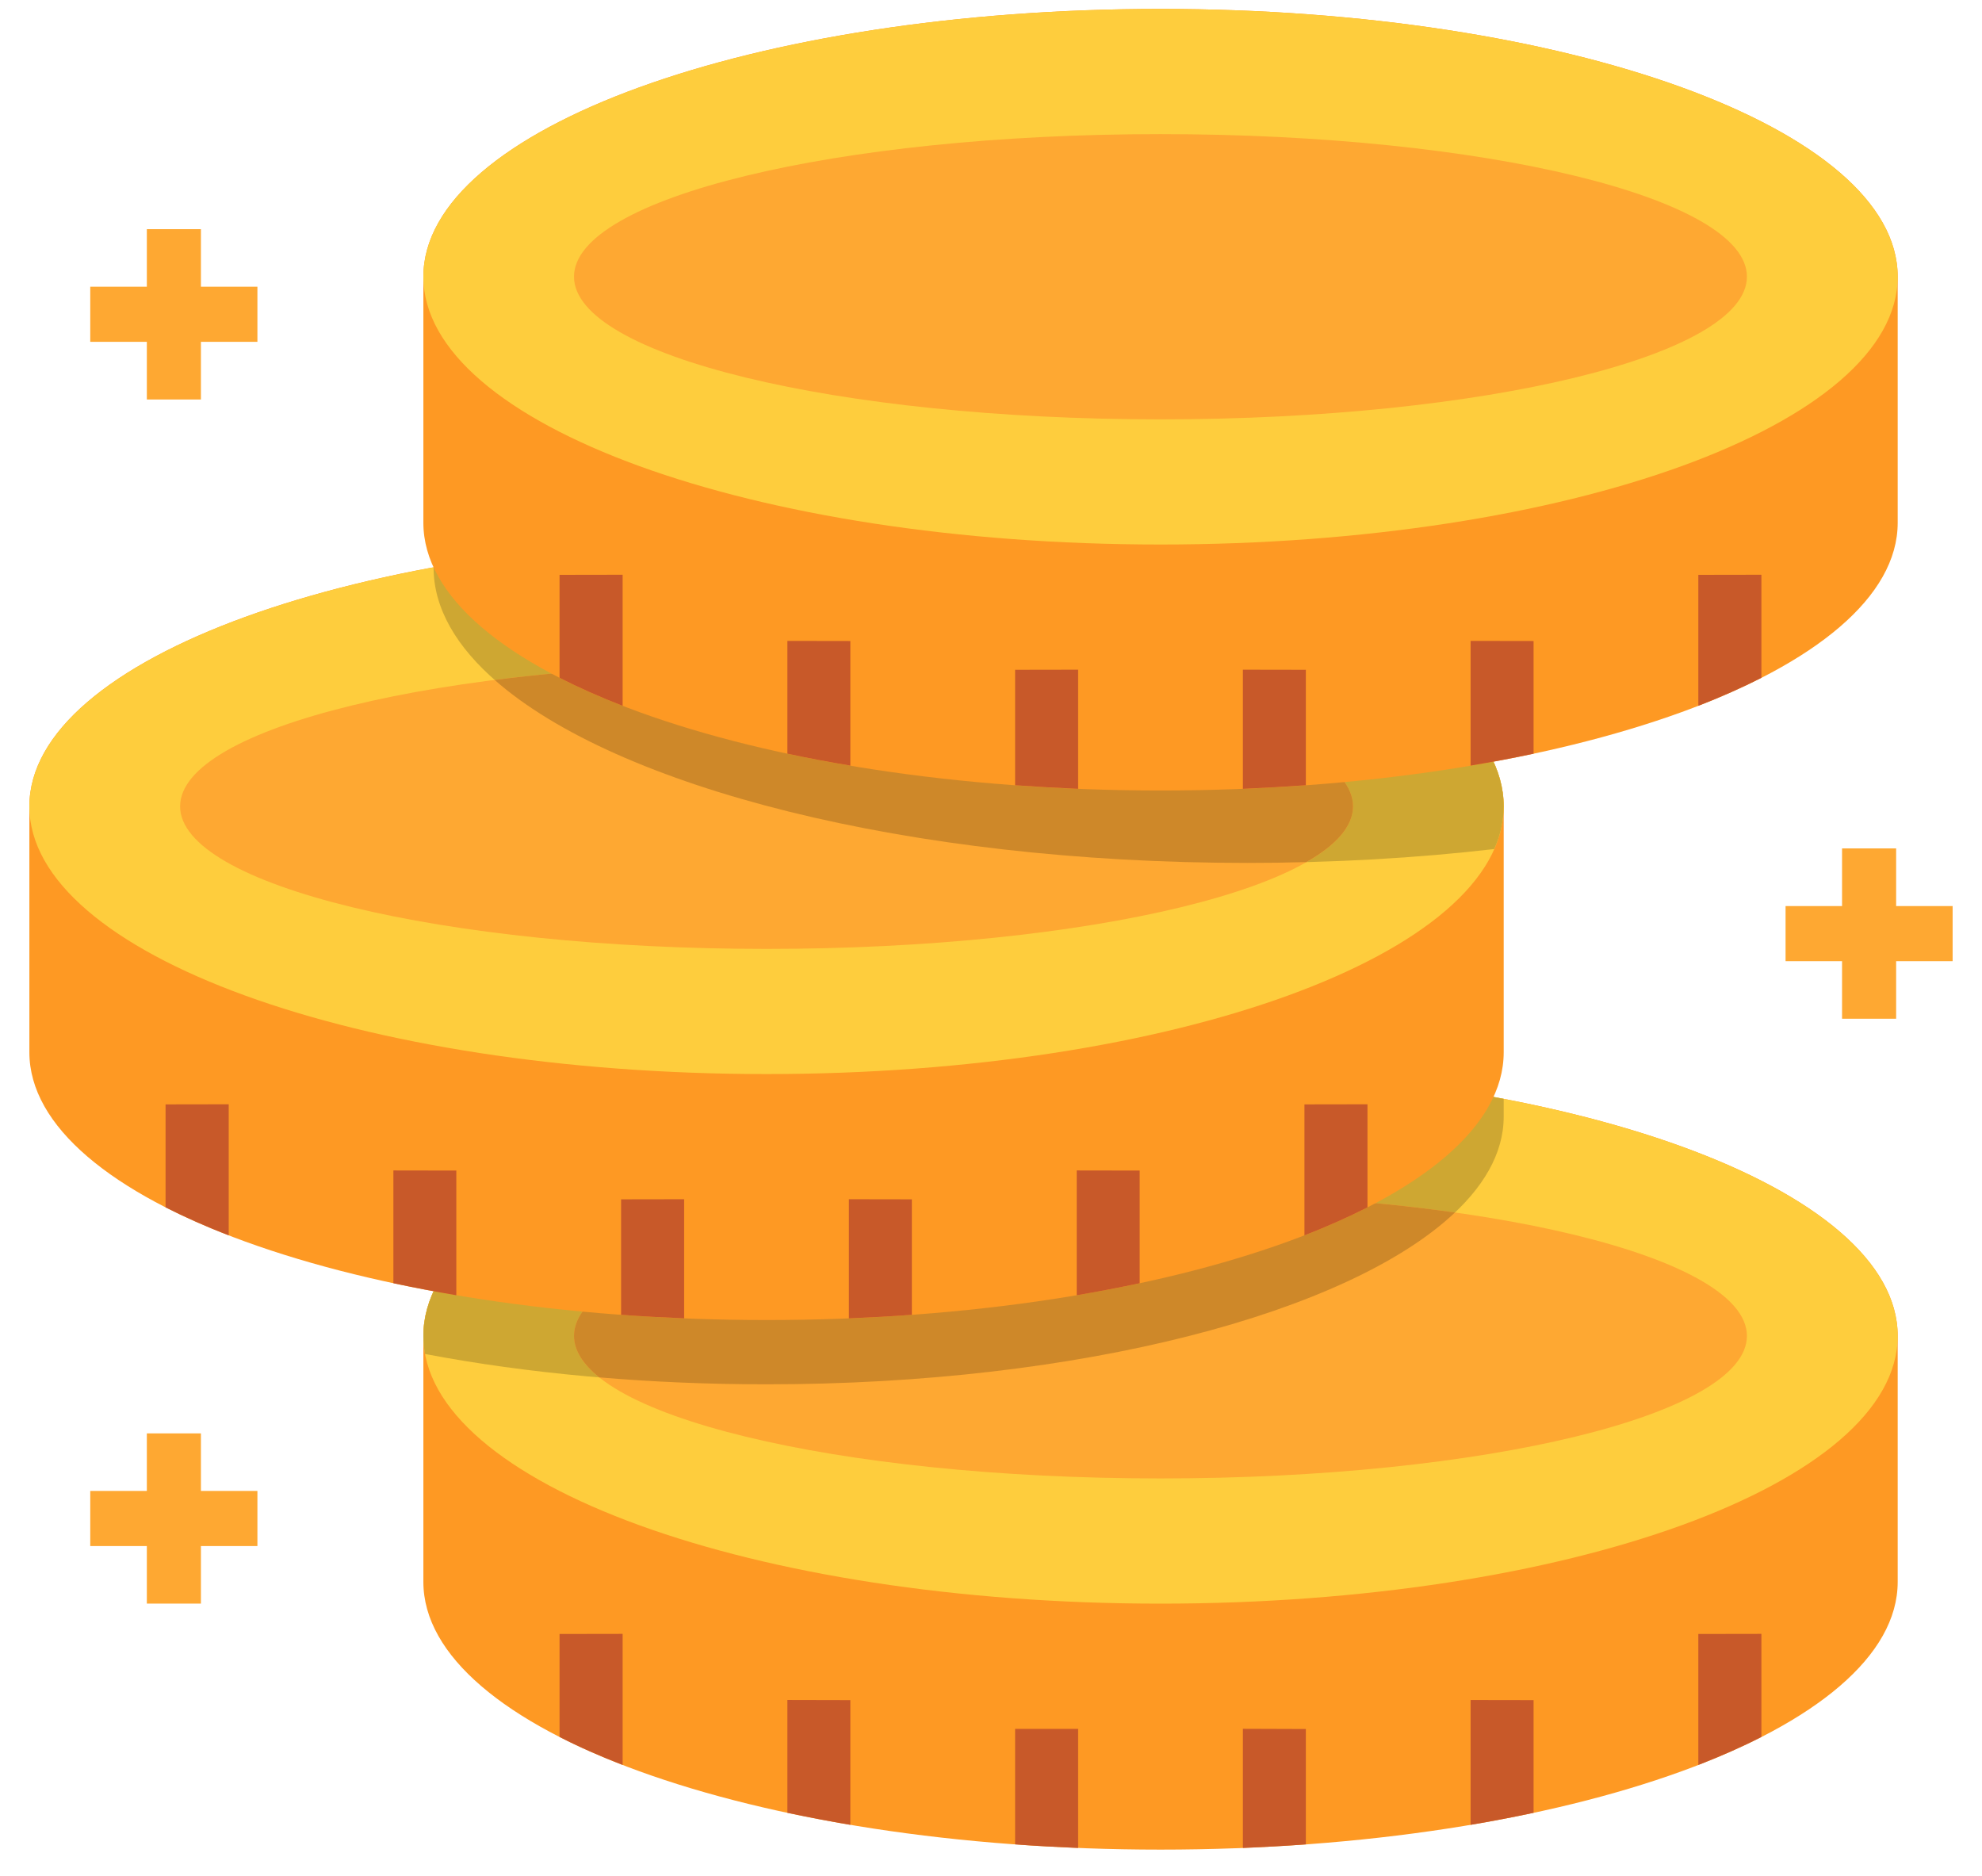 <svg width="56" height="53" viewBox="0 0 56 53" fill="none" xmlns="http://www.w3.org/2000/svg">
    <path fill-rule="evenodd" clip-rule="evenodd"
        d="M11.962 37.74C11.962 33.561 21.285 30.176 32.789 30.176C44.292 30.176 53.618 33.561 53.618 37.74V44.689C53.618 48.868 44.292 52.253 32.789 52.253C21.285 52.253 11.962 48.868 11.962 44.689V37.74Z"
        fill="#FE9923" />
    <path fill-rule="evenodd" clip-rule="evenodd"
        d="M32.789 30.176C44.292 30.176 53.618 33.561 53.618 37.74C53.618 41.916 44.292 45.304 32.789 45.304C21.285 45.304 11.962 41.916 11.962 37.74C11.962 33.561 21.285 30.176 32.789 30.176Z"
        fill="#FECD3D" />
    <path fill-rule="evenodd" clip-rule="evenodd"
        d="M32.788 30.176C36.29 30.176 39.59 30.488 42.486 31.043V31.544C42.486 35.723 33.16 39.108 21.659 39.108C18.177 39.108 14.895 38.799 12.009 38.251C11.978 38.082 11.963 37.911 11.962 37.74C11.962 33.561 21.285 30.176 32.788 30.176Z"
        fill="#CEA732" />
    <path fill-rule="evenodd" clip-rule="evenodd"
        d="M32.788 33.709C41.941 33.709 49.358 35.515 49.358 37.74C49.358 39.965 41.941 41.767 32.788 41.767C23.639 41.767 16.218 39.965 16.218 37.74C16.218 35.515 23.639 33.709 32.788 33.709Z"
        fill="#FEA832" />
    <path fill-rule="evenodd" clip-rule="evenodd"
        d="M32.788 33.709C35.819 33.709 38.662 33.908 41.109 34.254C38.105 37.094 30.53 39.108 21.659 39.108C20.032 39.108 18.451 39.041 16.933 38.912C16.469 38.54 16.218 38.146 16.218 37.74C16.218 35.515 23.639 33.709 32.788 33.709Z"
        fill="#CE8829" />
    <path
        d="M47.985 46.161V49.861C48.625 49.612 49.222 49.35 49.767 49.07V46.158L47.985 46.161ZM43.33 51.213C42.739 51.339 42.146 51.452 41.551 51.553V48.027L43.33 48.03V51.213ZM36.896 52.105C36.312 52.149 35.718 52.18 35.117 52.206V48.84L36.896 48.846V52.105ZM30.462 52.206C29.859 52.18 29.265 52.149 28.681 52.105V48.843H30.462V52.206ZM24.026 51.553C23.43 51.452 22.837 51.338 22.247 51.213V48.026L24.026 48.03V51.553ZM17.592 49.861C16.951 49.612 16.354 49.35 15.81 49.07V46.161L17.592 46.158V49.861Z"
        fill="#C85929" />
    <path fill-rule="evenodd" clip-rule="evenodd"
        d="M0.83 22.779C0.83 18.6 10.156 15.212 21.659 15.212C33.16 15.212 42.486 18.6 42.486 22.779V29.728C42.486 33.904 33.16 37.292 21.659 37.292C10.156 37.292 0.83 33.904 0.83 29.728V22.779Z"
        fill="#FE9923" />
    <path fill-rule="evenodd" clip-rule="evenodd"
        d="M21.659 15.212C33.16 15.212 42.486 18.6 42.486 22.779C42.486 26.955 33.16 30.343 21.659 30.343C10.156 30.343 0.83 26.955 0.83 22.779C0.83 18.6 10.156 15.212 21.659 15.212Z"
        fill="#FECD3D" />
    <path fill-rule="evenodd" clip-rule="evenodd"
        d="M21.659 15.212C33.16 15.212 42.485 18.6 42.485 22.779C42.485 23.189 42.396 23.592 42.219 23.986C40.02 24.241 37.676 24.377 35.241 24.377C22.544 24.377 12.25 20.639 12.25 16.029C15.074 15.509 18.272 15.212 21.659 15.212Z"
        fill="#CEA732" />
    <path fill-rule="evenodd" clip-rule="evenodd"
        d="M21.659 18.749C30.809 18.749 38.229 20.555 38.229 22.78C38.229 25.005 30.809 26.807 21.659 26.807C12.507 26.807 5.089 25.005 5.089 22.78C5.089 20.555 12.507 18.749 21.659 18.749Z"
        fill="#FEA832" />
    <path fill-rule="evenodd" clip-rule="evenodd"
        d="M21.659 18.749C30.808 18.749 38.229 20.555 38.229 22.78C38.229 23.338 37.759 23.873 36.908 24.355C36.358 24.371 35.801 24.378 35.241 24.378C25.643 24.378 17.421 22.244 13.976 19.209C16.274 18.916 18.884 18.749 21.659 18.749Z"
        fill="#CE8829" />
    <path
        d="M36.856 31.2V34.9C37.496 34.651 38.093 34.386 38.637 34.109V31.197L36.856 31.2ZM32.201 36.252C31.61 36.377 31.017 36.491 30.422 36.592V33.066L32.201 33.069V36.252ZM25.764 37.144C25.179 37.188 24.588 37.219 23.985 37.245V33.879L25.764 33.882V37.144ZM19.33 37.244C18.73 37.219 18.136 37.188 17.548 37.144V33.882L19.33 33.879V37.244ZM12.893 36.592C12.298 36.491 11.705 36.377 11.115 36.252V33.066L12.893 33.069V36.592ZM6.462 34.9C5.819 34.651 5.225 34.386 4.678 34.109V31.2L6.462 31.197V34.9Z"
        fill="#C85929" />
    <path
        d="M53.574 23.968V25.597H55.17V27.154H53.574V28.78H52.046V27.154H50.45V25.597H52.046V23.968H53.574ZM5.677 40.494V42.12H7.273V43.677H5.677V45.303H4.149V43.677H2.55V42.12H4.149V40.494H5.677ZM5.677 6.474V8.1H7.273V9.657H5.677V11.286H4.149V9.657H2.55V8.1H4.149V6.474H5.677Z"
        fill="#FEA832" />
    <path fill-rule="evenodd" clip-rule="evenodd"
        d="M11.962 7.816C11.962 3.64 21.285 0.252 32.789 0.252C44.292 0.252 53.618 3.64 53.618 7.816V14.768C53.618 18.944 44.292 22.332 32.789 22.332C21.285 22.332 11.962 18.944 11.962 14.768V7.816Z"
        fill="#FE9923" />
    <path fill-rule="evenodd" clip-rule="evenodd"
        d="M32.789 0.252C44.292 0.252 53.618 3.64 53.618 7.816C53.618 11.995 44.292 15.383 32.789 15.383C21.285 15.383 11.962 11.995 11.962 7.816C11.962 3.64 21.285 0.252 32.789 0.252Z"
        fill="#FECD3D" />
    <path fill-rule="evenodd" clip-rule="evenodd"
        d="M32.788 3.789C41.941 3.789 49.358 5.591 49.358 7.816C49.358 10.044 41.941 11.847 32.788 11.847C23.639 11.847 16.218 10.044 16.218 7.816C16.218 5.591 23.639 3.789 32.788 3.789Z"
        fill="#FEA832" />
    <path
        d="M47.985 16.24V19.94C48.625 19.691 49.222 19.426 49.767 19.149V16.237L47.985 16.24ZM43.33 21.292C42.74 21.418 42.147 21.53 41.551 21.629V18.106L43.33 18.109V21.292ZM36.896 22.184C36.312 22.225 35.718 22.259 35.117 22.285V18.919L36.896 18.922V22.184ZM30.462 22.285C29.868 22.259 29.274 22.226 28.681 22.184V18.922L30.462 18.919V22.285ZM24.026 21.629C23.43 21.53 22.837 21.418 22.247 21.292V18.106L24.026 18.109V21.629ZM17.592 19.94C16.951 19.691 16.354 19.426 15.81 19.149V16.24L17.592 16.237V19.94Z"
        fill="#C85929" />
</svg>
